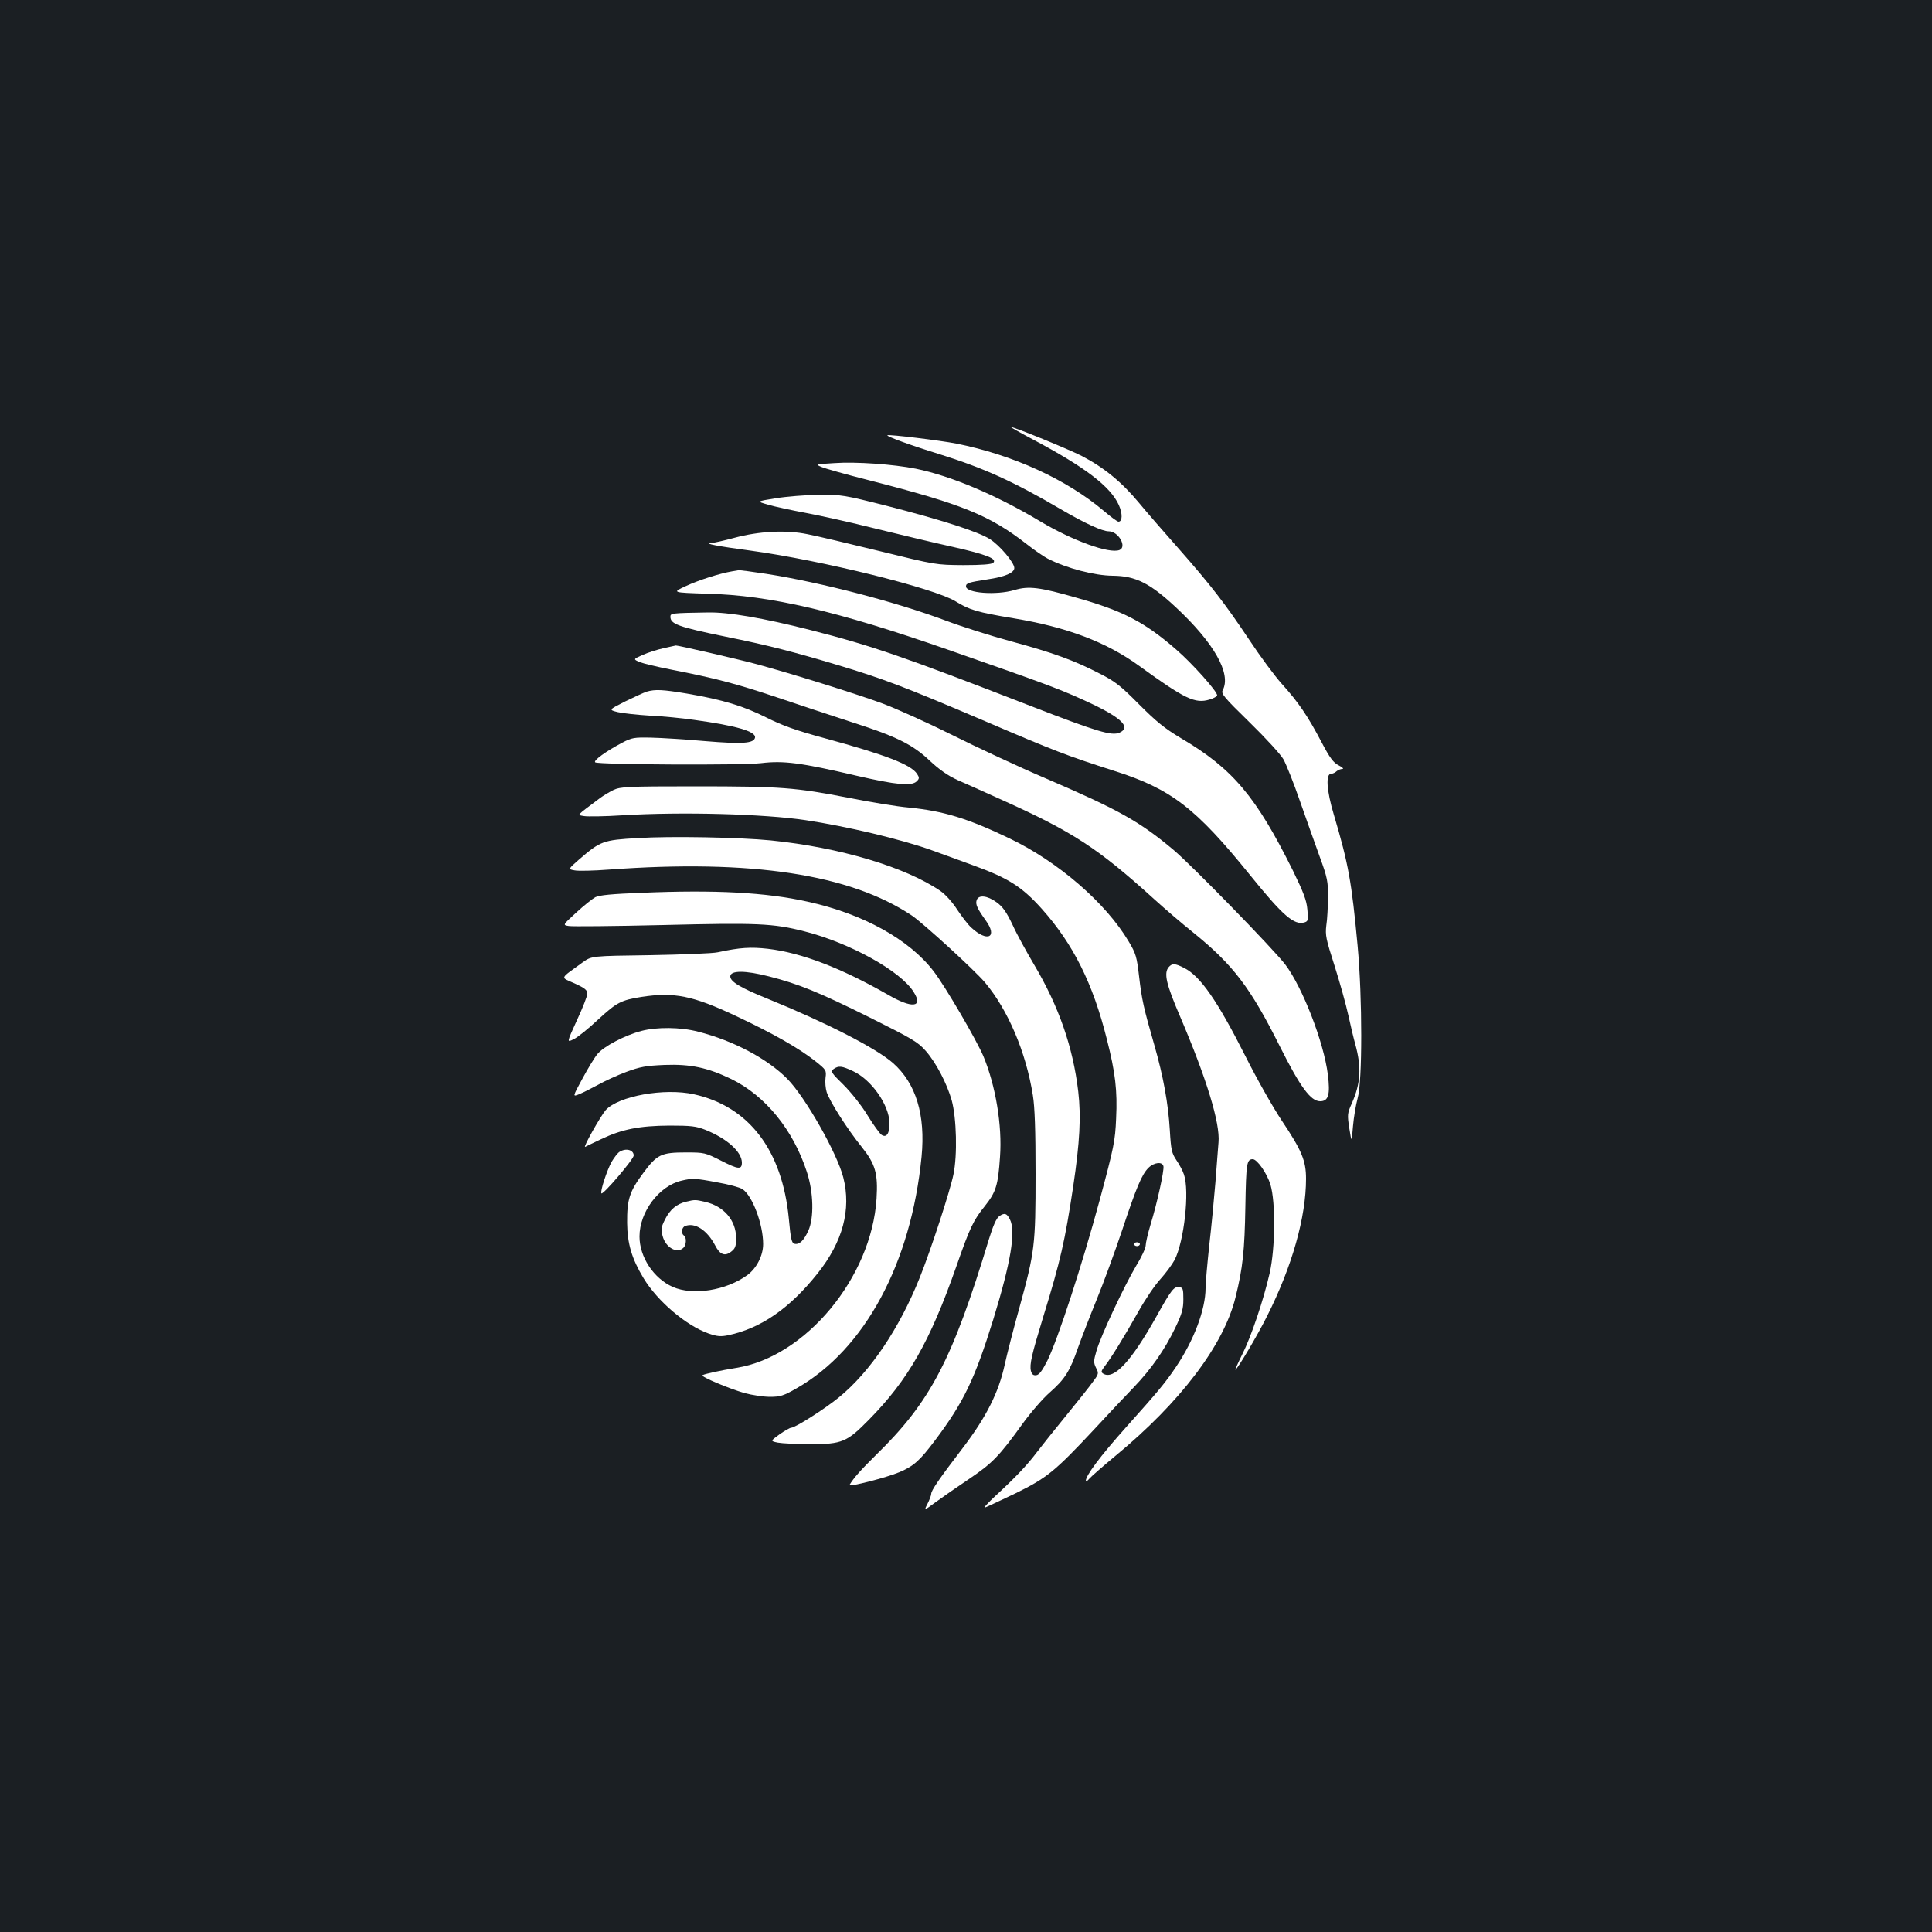 <?xml version="1.0" standalone="no"?>
<!DOCTYPE svg PUBLIC "-//W3C//DTD SVG 20010904//EN"
 "http://www.w3.org/TR/2001/REC-SVG-20010904/DTD/svg10.dtd">
<svg version="1.0" xmlns="http://www.w3.org/2000/svg"
 width="1000pt" height="1000pt" viewBox="0 0 1000 1000"
 preserveAspectRatio="xMidYMid meet">
<rect width="100%" height="100%" fill="#1b1f23"/>
<g transform="translate(0,1000) scale(0.1,-0.1)"
fill="#ffffff" stroke="none">
<path d="M5345 7726 c270 -143 403 -244 446 -340 20 -45 19 -86 -2 -86 -6 0
-40 25 -75 55 -194 164 -470 290 -764 349 -82 16 -351 49 -357 43 -5 -6 121
-52 267 -97 230 -72 382 -140 631 -286 127 -74 214 -114 248 -114 50 0 96 -81
55 -97 -53 -20 -241 48 -409 148 -230 138 -464 236 -645 273 -116 23 -310 37
-421 29 -98 -6 -100 -6 -67 -20 18 -8 128 -39 243 -68 485 -124 626 -181 820
-332 38 -30 86 -63 107 -74 100 -51 242 -88 338 -89 118 -1 192 -38 328 -165
196 -183 286 -342 241 -427 -10 -18 4 -35 139 -167 82 -80 161 -166 175 -191
14 -25 53 -122 85 -215 33 -94 79 -224 103 -290 40 -109 43 -128 43 -210 -1
-49 -4 -115 -9 -145 -6 -51 -2 -70 43 -210 27 -85 59 -200 71 -255 12 -55 28
-122 36 -150 33 -120 28 -202 -18 -306 -23 -51 -24 -58 -13 -129 12 -75 12
-75 19 10 4 47 15 112 24 145 25 84 25 521 0 790 -31 331 -47 422 -123 678
-38 126 -43 212 -14 212 8 0 21 6 28 13 7 6 21 12 30 12 9 0 1 8 -18 18 -28
14 -46 37 -91 123 -70 133 -119 205 -204 299 -37 41 -114 145 -170 230 -125
187 -196 279 -364 470 -71 80 -164 187 -207 239 -88 106 -181 182 -295 241
-68 35 -350 150 -367 150 -4 0 47 -29 113 -64z"/>
<path d="M4015 7421 c-100 -16 -100 -16 -40 -33 33 -10 122 -29 197 -43 75
-14 237 -50 360 -81 123 -30 301 -73 397 -94 178 -40 233 -62 212 -83 -8 -8
-59 -12 -154 -12 -142 1 -143 1 -432 72 -159 39 -328 79 -375 88 -111 23 -251
16 -380 -19 -52 -14 -106 -26 -120 -27 -38 -2 33 -16 205 -39 367 -50 949
-194 1060 -262 73 -45 113 -57 300 -88 278 -46 481 -123 652 -247 237 -172
289 -196 363 -174 22 6 40 17 40 22 0 21 -129 165 -212 237 -165 143 -273 199
-512 267 -194 56 -252 63 -325 41 -95 -28 -251 -16 -251 19 0 17 14 21 110 36
90 13 140 34 140 59 0 28 -76 118 -127 150 -60 38 -249 99 -530 171 -225 57
-237 59 -355 58 -68 -1 -168 -9 -223 -18z"/>
<path d="M3790 7043 c-65 -11 -172 -45 -239 -76 -74 -34 -74 -34 110 -40 323
-8 671 -89 1249 -291 478 -167 562 -198 680 -251 207 -92 270 -147 205 -177
-41 -18 -112 3 -466 140 -649 252 -816 310 -1134 391 -248 63 -426 93 -530 91
-189 -3 -195 -4 -195 -22 0 -38 40 -53 289 -104 213 -43 353 -79 576 -146 237
-71 349 -114 750 -285 378 -162 436 -184 682 -263 294 -93 422 -192 702 -538
172 -213 230 -263 284 -246 18 6 19 12 14 66 -4 48 -20 89 -75 202 -191 384
-311 527 -579 685 -87 52 -129 87 -218 176 -94 95 -123 118 -202 158 -133 69
-244 109 -458 167 -104 28 -255 76 -335 106 -257 97 -652 200 -935 244 -72 11
-134 19 -140 19 -5 -1 -21 -4 -35 -6z"/>
<path d="M3435 6645 c-33 -7 -82 -23 -109 -35 -49 -22 -49 -22 -15 -37 18 -7
92 -25 164 -39 230 -45 336 -73 545 -143 113 -38 284 -95 380 -126 238 -76
322 -117 412 -202 50 -47 95 -78 143 -100 39 -17 142 -63 230 -103 365 -164
497 -249 790 -515 55 -50 145 -127 200 -171 208 -168 297 -285 450 -591 105
-209 159 -283 208 -283 43 0 53 34 40 138 -21 168 -131 451 -220 569 -58 77
-485 515 -578 593 -175 147 -281 207 -660 370 -143 61 -361 163 -485 225 -124
62 -286 135 -360 163 -135 50 -481 158 -660 206 -89 24 -406 97 -412 95 -2 0
-30 -7 -63 -14z"/>
<path d="M3347 6420 c-15 -5 -65 -28 -112 -51 -85 -43 -85 -43 -37 -55 26 -6
100 -14 164 -18 65 -3 169 -13 230 -22 219 -30 322 -60 316 -92 -6 -30 -66
-34 -258 -18 -102 9 -228 17 -280 18 -87 2 -100 0 -149 -26 -84 -44 -153 -94
-140 -102 21 -12 757 -16 859 -4 116 14 207 2 493 -65 208 -48 285 -55 312
-29 14 14 14 19 2 38 -32 49 -163 99 -482 186 -147 40 -214 64 -298 106 -117
59 -224 92 -411 124 -126 21 -165 23 -209 10z"/>
<path d="M3175 5911 c-22 -11 -54 -30 -71 -43 -126 -95 -118 -85 -81 -92 18
-3 107 -2 198 4 307 19 734 7 948 -25 214 -32 499 -100 654 -156 59 -21 156
-57 217 -79 179 -65 250 -110 353 -225 163 -183 264 -386 336 -674 44 -172 55
-266 48 -410 -5 -117 -11 -147 -86 -426 -90 -332 -215 -716 -270 -828 -26 -51
-42 -73 -57 -75 -16 -2 -23 4 -28 22 -8 33 4 85 64 281 89 289 112 390 155
675 34 228 41 360 26 490 -27 230 -101 442 -228 656 -39 66 -90 158 -112 207
-32 67 -51 94 -83 117 -48 35 -94 40 -103 10 -7 -21 4 -44 47 -104 64 -88 9
-115 -75 -37 -16 14 -48 56 -72 92 -25 39 -62 80 -87 97 -180 124 -522 226
-878 262 -162 16 -518 23 -691 12 -177 -10 -191 -15 -302 -111 -57 -50 -57
-50 -23 -56 19 -4 99 -2 178 4 737 54 1248 -24 1568 -238 59 -40 324 -282 378
-346 119 -142 212 -359 248 -584 10 -61 14 -181 14 -407 0 -372 -4 -402 -84
-694 -30 -107 -64 -240 -76 -295 -31 -142 -95 -270 -217 -430 -124 -162 -163
-220 -163 -237 0 -8 -9 -31 -19 -51 -19 -37 -19 -37 42 8 34 25 112 79 173
120 120 81 157 119 277 286 42 58 105 131 142 163 77 68 103 109 145 231 18
50 61 162 97 250 36 88 94 247 130 354 75 226 103 292 137 326 29 29 73 34 78
8 4 -22 -32 -188 -67 -302 -14 -47 -25 -95 -25 -108 0 -13 -22 -61 -50 -106
-61 -103 -183 -362 -205 -440 -15 -51 -15 -60 -2 -87 15 -28 14 -32 -16 -72
-17 -24 -78 -101 -137 -173 -58 -71 -127 -157 -152 -190 -52 -69 -112 -132
-215 -227 -40 -37 -65 -65 -55 -61 9 3 80 36 157 73 163 80 204 113 407 330
74 80 167 179 207 220 90 94 159 193 214 307 35 73 42 98 42 148 0 53 -2 60
-21 63 -28 4 -42 -15 -119 -153 -130 -232 -220 -329 -275 -295 -12 8 -11 13 7
37 33 42 102 154 174 282 35 63 87 140 115 170 28 31 61 76 74 100 49 97 78
356 48 442 -6 19 -24 52 -39 74 -24 36 -28 52 -34 155 -8 137 -34 280 -80 440
-56 194 -65 236 -79 355 -12 104 -17 120 -54 182 -118 199 -364 412 -616 533
-217 104 -341 142 -521 160 -60 5 -199 28 -310 50 -277 54 -353 60 -794 60
-357 0 -389 -2 -426 -19z"/>
<path d="M3323 5379 c-156 -6 -220 -12 -242 -23 -16 -9 -60 -44 -99 -80 -70
-64 -70 -64 -38 -69 17 -3 236 -1 487 5 489 12 570 9 734 -33 235 -60 499
-206 565 -315 50 -79 -10 -85 -135 -12 -240 137 -444 216 -620 237 -89 10
-144 7 -260 -18 -27 -6 -186 -12 -351 -15 -302 -4 -302 -4 -348 -37 -122 -89
-117 -75 -42 -109 53 -24 66 -35 66 -53 0 -12 -24 -74 -54 -138 -53 -116 -53
-116 -17 -98 20 9 77 55 127 102 96 88 117 100 224 117 169 26 265 7 490 -99
189 -89 327 -167 412 -235 54 -43 56 -46 51 -84 -3 -22 0 -56 6 -75 16 -49
108 -193 180 -282 72 -90 86 -138 78 -269 -26 -408 -367 -819 -725 -876 -81
-13 -164 -31 -176 -38 -12 -7 136 -69 219 -93 38 -10 97 -19 130 -19 53 0 70
5 138 44 353 201 593 647 647 1199 21 217 -29 380 -148 485 -88 77 -343 208
-650 333 -139 56 -192 88 -192 115 0 32 77 32 201 0 153 -39 256 -81 518 -211
226 -113 252 -128 294 -176 53 -61 108 -167 133 -254 25 -92 30 -283 9 -384
-17 -84 -117 -391 -174 -533 -105 -263 -257 -489 -419 -621 -72 -59 -226 -157
-247 -157 -6 0 -33 -15 -60 -34 -48 -35 -48 -35 -9 -43 21 -4 98 -8 169 -8
164 0 189 11 302 126 204 207 316 404 453 794 70 201 88 239 148 313 57 72 68
106 78 254 12 163 -23 370 -86 521 -35 83 -197 361 -257 439 -126 165 -365
298 -653 361 -215 48 -478 62 -857 46z m1092 -923 c95 -44 186 -173 189 -267
1 -55 -15 -80 -41 -63 -9 6 -42 51 -72 100 -30 50 -85 119 -124 158 -65 64
-69 70 -52 83 26 18 42 16 100 -11z"/>
<path d="M6049 4994 c-26 -31 -13 -88 59 -255 137 -321 208 -552 199 -652 -2
-29 -10 -122 -16 -207 -7 -85 -21 -232 -32 -327 -10 -94 -19 -193 -19 -220 0
-110 -60 -270 -153 -408 -56 -83 -90 -124 -260 -314 -133 -149 -207 -248 -207
-276 0 -5 8 -1 18 11 9 11 71 65 136 119 335 276 561 574 621 820 38 153 47
242 51 469 4 227 7 245 38 246 23 0 74 -73 92 -132 27 -92 25 -327 -4 -457
-32 -140 -96 -330 -142 -421 -22 -44 -38 -80 -36 -80 9 0 116 180 165 279 129
256 201 511 201 710 0 93 -22 146 -125 300 -46 69 -131 219 -188 333 -145 287
-234 416 -318 458 -47 24 -62 25 -80 4z"/>
<path d="M3320 4664 c-85 -22 -197 -81 -228 -120 -15 -18 -50 -76 -78 -128
-51 -94 -51 -94 -15 -79 20 8 64 31 98 49 34 19 99 49 145 66 70 26 101 32
198 36 134 5 223 -14 345 -73 176 -86 320 -262 391 -480 35 -106 38 -238 8
-305 -24 -52 -46 -73 -71 -68 -15 3 -20 21 -30 130 -34 354 -206 581 -491 644
-153 34 -391 -9 -457 -82 -26 -30 -121 -198 -106 -190 3 2 41 20 83 40 107 51
197 69 353 70 112 0 138 -3 186 -22 112 -45 189 -114 189 -170 0 -37 -19 -35
-107 10 -83 42 -88 43 -182 43 -129 0 -150 -10 -222 -107 -71 -96 -84 -136
-83 -258 1 -107 24 -185 85 -286 72 -119 220 -245 336 -286 46 -16 64 -17 103
-9 169 36 318 139 462 320 130 163 175 330 133 496 -32 126 -197 417 -290 511
-104 105 -280 198 -461 244 -91 24 -214 25 -294 4z m393 -784 c58 -10 117 -26
130 -35 51 -33 107 -181 107 -284 0 -60 -34 -126 -82 -161 -110 -80 -282 -107
-386 -61 -99 44 -172 155 -172 261 0 127 101 262 218 289 55 13 69 13 185 -9z"/>
<path d="M3551 3780 c-49 -12 -83 -40 -109 -92 -20 -40 -22 -51 -12 -87 16
-59 75 -92 108 -59 15 15 16 54 2 63 -16 10 -12 42 6 49 51 20 114 -21 156
-101 24 -47 50 -57 82 -32 22 17 26 28 26 71 0 91 -63 165 -160 187 -51 12
-53 12 -99 1z"/>
<path d="M3208 4039 c-10 -5 -28 -29 -42 -52 -24 -43 -61 -155 -53 -164 9 -8
167 177 167 196 0 29 -39 40 -72 20z"/>
<path d="M5172 3705 c-15 -11 -31 -47 -53 -118 -190 -627 -303 -843 -585
-1118 -78 -77 -115 -118 -137 -155 -8 -13 192 38 258 66 75 32 106 60 185 165
148 197 205 316 301 625 91 296 118 457 86 519 -16 31 -27 35 -55 16z"/>
<path d="M5870 3560 c0 -5 7 -10 15 -10 8 0 15 5 15 10 0 6 -7 10 -15 10 -8 0
-15 -4 -15 -10z"/>
</g>
</svg>
